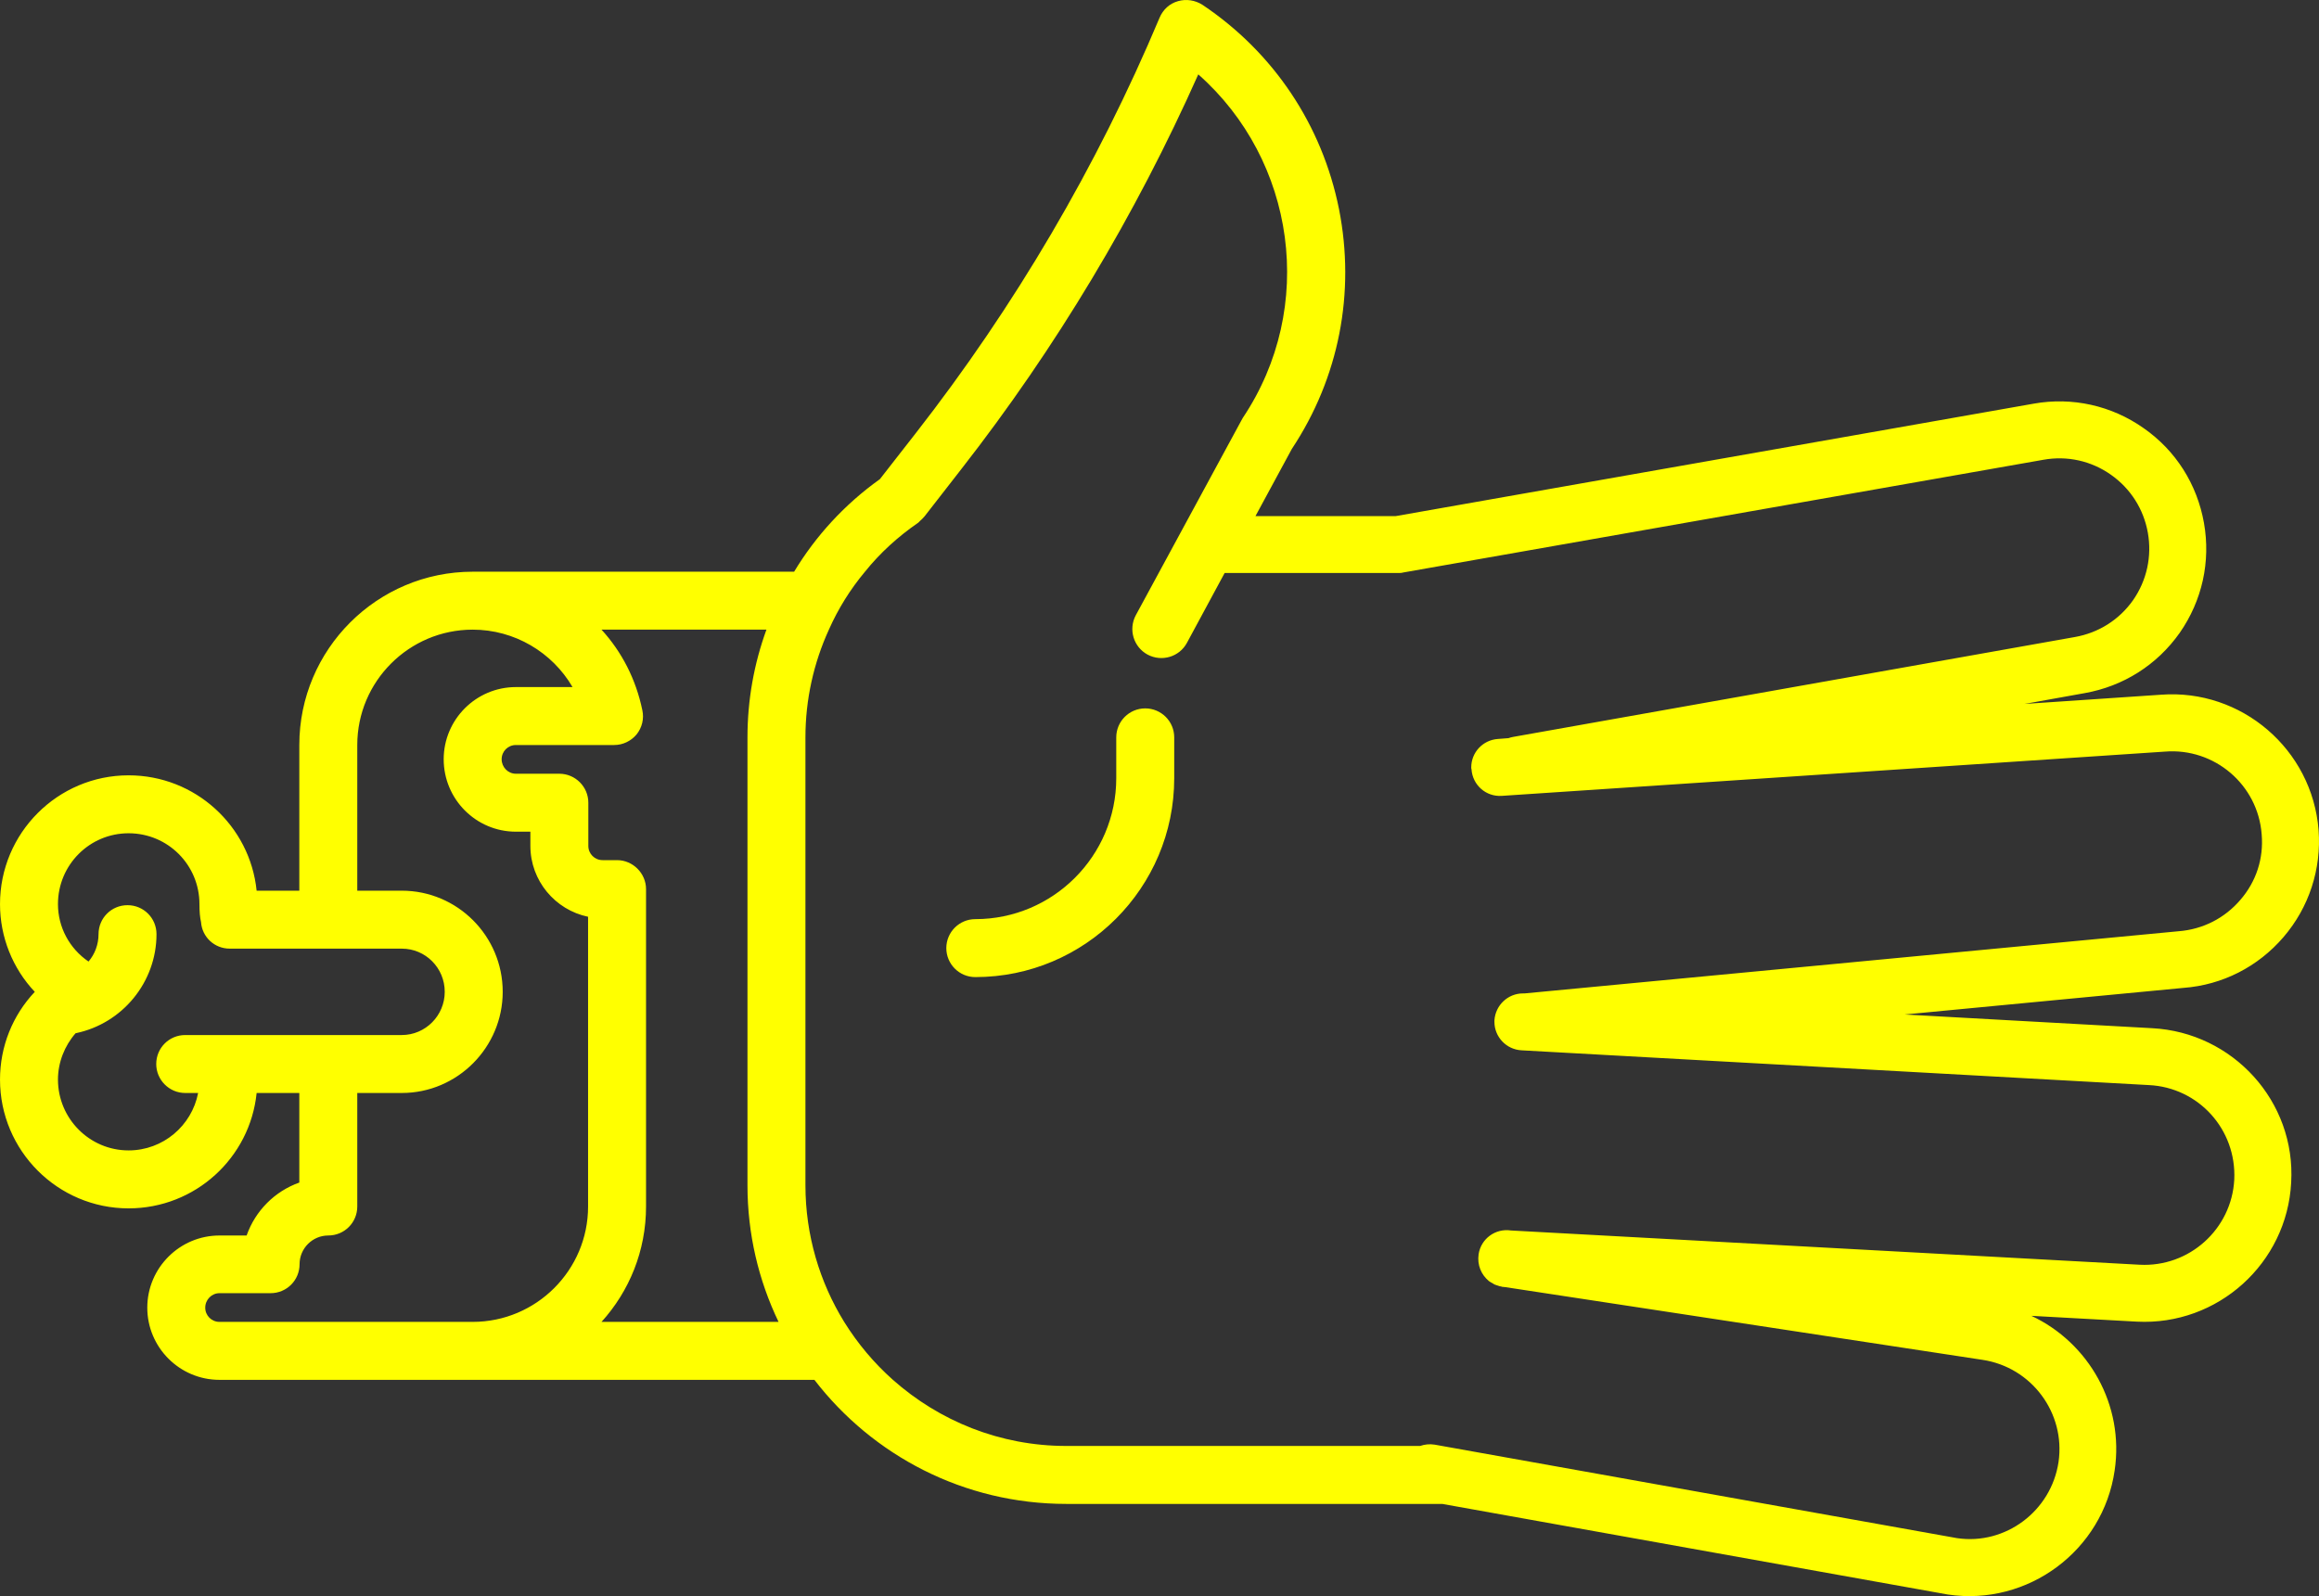 <?xml version="1.0" encoding="UTF-8" standalone="no"?>
<svg
   xmlns:dc="http://purl.org/dc/elements/1.1/"
   xmlns:cc="http://creativecommons.org/ns#"
   xmlns:rdf="http://www.w3.org/1999/02/22-rdf-syntax-ns#"
   xmlns:svg="http://www.w3.org/2000/svg"
   xmlns="http://www.w3.org/2000/svg"
   xmlns:sodipodi="http://sodipodi.sourceforge.net/DTD/sodipodi-0.dtd"
   xmlns:inkscape="http://www.inkscape.org/namespaces/inkscape"
   version="1.0"
   x="0px"
   y="0px"
   viewBox="0 0 88.016 60.594"
   style= "fill:yellow"
   xml:space="preserve"
   id="svg2"
   inkscape:version="0.91 r13725"
   sodipodi:docname="bones_paper.svg"
   width="88.016"
   height="60.594"><rect x="0" y="0" width="88.016" height="60.594" fill="#333333" stroke="none"/><defs
     id="defs12" /><sodipodi:namedview
     pagecolor="#ffffff"
     bordercolor="#666666"
     borderopacity="1"
     objecttolerance="10"
     gridtolerance="10"
     guidetolerance="10"
     inkscape:pageopacity="0"
     inkscape:pageshadow="2"
     inkscape:window-width="754"
     inkscape:window-height="480"
     id="namedview10"
     showgrid="false"
     fit-margin-top="0"
     fit-margin-left="0"
     fit-margin-right="0"
     fit-margin-bottom="0"
     inkscape:zoom="2.36"
     inkscape:cx="44.007901"
     inkscape:cy="30.296972"
     inkscape:window-x="0"
     inkscape:window-y="0"
     inkscape:window-maximized="0"
     inkscape:current-layer="svg2" /><g
     id="g4"
     transform="matrix(0,1,-1,0,94.008,-19.703)"><path
       d="m 49.246,49.441 -1.55,0 c -0.607,0 -1.1,0.493 -1.1,1.1 0,0.607 0.492,1.1 1.1,1.1 l 1.55,0 c 2.95,0 5.351,2.4 5.351,5.35 0,0.607 0.492,1.1 1.1,1.1 0.607,0 1.1,-0.493 1.1,-1.1 -10e-6,-4.163 -3.387,-7.55 -7.55,-7.55 z"
       id="path6"
       inkscape:connector-curvature="0" /><path
       d="m 75.527,13.748 c -2.48,-0.37 -4.85,0.98 -5.87,3.16 l 0.22,-4 C 70.037,9.838 67.667,7.208 64.597,7.048 61.517,6.868 58.897,9.258 58.737,12.328 L 58.217,21.718 57.207,11.138 C 57.097,9.658 56.407,8.308 55.277,7.338 c -1.13,-0.97 -2.58,-1.44 -4.06,-1.33 -3.07,0.24 -5.37,2.93 -5.14,5.98 l 0.35,5.18 -0.41,-2.28 c -0.26,-1.47 -1.07,-2.75 -2.29,-3.61 -1.22,-0.85 -2.7,-1.18 -4.17,-0.92 -1.47,0.26 -2.75,1.07 -3.6,2.29 -0.86,1.22 -1.19,2.71 -0.93,4.17 l 4.27,24.22 0,5.32 -2.55,-1.38 c -2.7,-1.79 -5.93,-2.42 -9.11,-1.79 -3.19,0.64 -5.94,2.48 -7.75,5.18 -0.18,0.28 -0.23,0.62 -0.14,0.93 0.09,0.32 0.32,0.57 0.63,0.7 5.64,2.37 10.95,5.49 15.78,9.26 l 1.73,1.35 0.01,0.01 c 0.95,1.33 2.15,2.43 3.51,3.25 0,0 0,11.94 0,12.2 0,3.63 2.95,6.58 6.58,6.58 l 5.53,0 0,1.62 c -2.46,0.25 -4.38,2.33 -4.38,4.86 0,2.69 2.19,4.88 4.89,4.88 1.25,0 2.44,-0.48 3.33,-1.32 0.89,0.84 2.07,1.32 3.33,1.32 2.7,0 4.89,-2.19 4.89,-4.88 0,-2.53 -1.92,-4.61 -4.38,-4.86 l 0,-1.62 3.4,0 c 0.33,0.93 1.07,1.67 2.01,2 l 0,1.03 c 0,1.51 1.23,2.74 2.74,2.74 1.51,0 2.74,-1.23 2.74,-2.74 l 0,-22.58 c 2.87,-2.21 4.71,-5.67 4.71,-9.56 l 0,-14.27 3.44,-19.19 c 0.45,-3.04 -1.67,-5.89 -4.71,-6.33 z m -12.15,75.38 c 0,1.48 -1.21,2.68 -2.69,2.68 -0.65,0 -1.28,-0.25 -1.76,-0.67 l 0,-0.01 c -0.37,-1.77 -1.94,-3.06 -3.76,-3.06 -0.61,0 -1.1,0.49 -1.1,1.1 0,0.61 0.49,1.1 1.1,1.1 0.39,0 0.76,0.14 1.04,0.38 -0.49,0.72 -1.3,1.16 -2.18,1.16 -1.49,0 -2.69,-1.2 -2.69,-2.68 0,-1.49 1.2,-2.69 2.69,-2.69 0.29,0 0.51,-0.02 0.68,-0.06 0.57,-0.04 1.01,-0.51 1.01,-1.09 l 0,-6.53 c 0,-0.9 0.73,-1.63 1.64,-1.63 0.9,0 1.64,0.73 1.64,1.63 l 0,8.22 c 0,0.61 0.49,1.1 1.1,1.1 0.6,0 1.1,-0.49 1.1,-1.1 l 0,-0.49 c 1.24,0.24 2.18,1.33 2.18,2.64 z m 6.51,-3.45 c 0,0.3 -0.24,0.54 -0.54,0.54 -0.3,0 -0.55,-0.24 -0.55,-0.54 l 0,-1.94 c 0,-0.61 -0.49,-1.1 -1.1,-1.1 -0.6,0 -1.09,-0.49 -1.09,-1.09 0,-0.61 -0.49,-1.1 -1.1,-1.1 l -4.31,0 0,-1.69 c 0,-2.11 -1.73,-3.83 -3.84,-3.83 -2.12,0 -3.84,1.72 -3.84,3.83 l 0,1.69 -5.53,0 c -2.42,0 -4.38,-1.97 -4.38,-4.38 0,-1.59 0.86,-3.02 2.18,-3.79 l 0,2.15 c 0,1.51 1.23,2.74 2.74,2.74 1.52,0 2.75,-1.23 2.75,-2.74 l 0,-0.55 0.54,0 c 1.32,0 2.43,-0.94 2.69,-2.19 l 11,0 c 2.42,0 4.38,1.97 4.38,4.38 l 0,9.61 z m 0,-14.5 c -1.16,-1.05 -2.69,-1.69 -4.38,-1.69 l -12.05,0 c -0.6,0 -1.1,0.5 -1.1,1.1 l 0,0.55 c 0,0.3 -0.24,0.54 -0.54,0.54 l -1.64,0 c -0.61,0 -1.1,0.5 -1.1,1.1 l 0,1.65 c 0,0.3 -0.25,0.54 -0.55,0.54 -0.3,0 -0.54,-0.24 -0.54,-0.54 l 0,-3.73 c 0,-0.33 -0.15,-0.64 -0.4,-0.85 -0.26,-0.21 -0.6,-0.29 -0.92,-0.22 -1.17,0.24 -2.22,0.78 -3.06,1.55 l 0,-6.26 c 1.29,0.47 2.67,0.72 4.09,0.72 l 17,0 c 1.85,0 3.61,-0.42 5.19,-1.18 l 0,6.72 z m 8.21,-51.45 -2.22,12.4 -1.28,7.15 -0.05,0.28 c -0.03,0.19 -0.01,0.38 0.05,0.55 l 0,13.43 c 0,2.52 -0.95,4.82 -2.51,6.58 -0.64,0.72 -1.38,1.34 -2.2,1.85 -1.51,0.93 -3.29,1.47 -5.19,1.47 l -17,0 c -1.43,0 -2.82,-0.31 -4.09,-0.89 -0.79,-0.35 -1.53,-0.81 -2.2,-1.37 -0.71,-0.57 -1.33,-1.25 -1.86,-2.02 -0.02,-0.02 -0.03,-0.04 -0.06,-0.06 -0.05,-0.06 -0.11,-0.12 -0.18,-0.18 l -1.8,-1.4 c -4.6,-3.59 -9.64,-6.61 -14.98,-8.99 3.26,-3.69 8.84,-4.5 13.04,-1.69 0.03,0.02 0.06,0.03 0.09,0.05 l 7.4,4.01 c 0.54,0.29 1.21,0.09 1.5,-0.45 0.28,-0.53 0.09,-1.2 -0.45,-1.49 l -2.65,-1.43 0,-6.59 c 0,-0.06 0,-0.12 -0.02,-0.19 L 37.157,16.448 c -0.16,-0.9 0.04,-1.81 0.57,-2.56 0.52,-0.74 1.3,-1.24 2.2,-1.4 0.9,-0.16 1.81,0.04 2.56,0.56 0.75,0.53 1.24,1.31 1.4,2.21 l 3.79,21.31 c 0.01,0.07 0.03,0.13 0.05,0.19 l 0,0.01 0.03,0.39 c 0.04,0.57 0.51,1.01 1.08,1.01 0.02,0 0.05,0 0.07,-0.01 0.6,-0.04 1.05,-0.55 1.01,-1.15 L 48.237,11.838 c -0.15,-1.88 1.26,-3.53 3.14,-3.67 0.92,-0.08 1.8,0.21 2.49,0.81 0.69,0.59 1.12,1.42 1.19,2.35 l 2.36,24.82 0,0.06 c 0,0.56 0.44,1.04 1.02,1.08 l 0.06,0 c 0.57,0 1.05,-0.45 1.08,-1.03 l 1.32,-23.81 c 0.09,-1.88 1.68,-3.33 3.59,-3.24 1.88,0.1 3.33,1.71 3.23,3.59 l -1.3,23.86 c -0.09,0.59 0.31,1.14 0.9,1.23 0.41,0.06 0.78,-0.1 1.02,-0.39 0.03,-0.05 0.07,-0.1 0.09,-0.15 0.04,-0.05 0.06,-0.11 0.08,-0.18 0.02,-0.04 0.03,-0.1 0.04,-0.15 0.01,-0.01 0.01,-0.03 0.01,-0.04 l 0.01,-0.1 2.76,-18.11 c 0.28,-1.87 2.02,-3.16 3.88,-2.89 1.87,0.28 3.16,2.02 2.89,3.85 z"
       id="path8"
       inkscape:connector-curvature="0" /></g></svg>